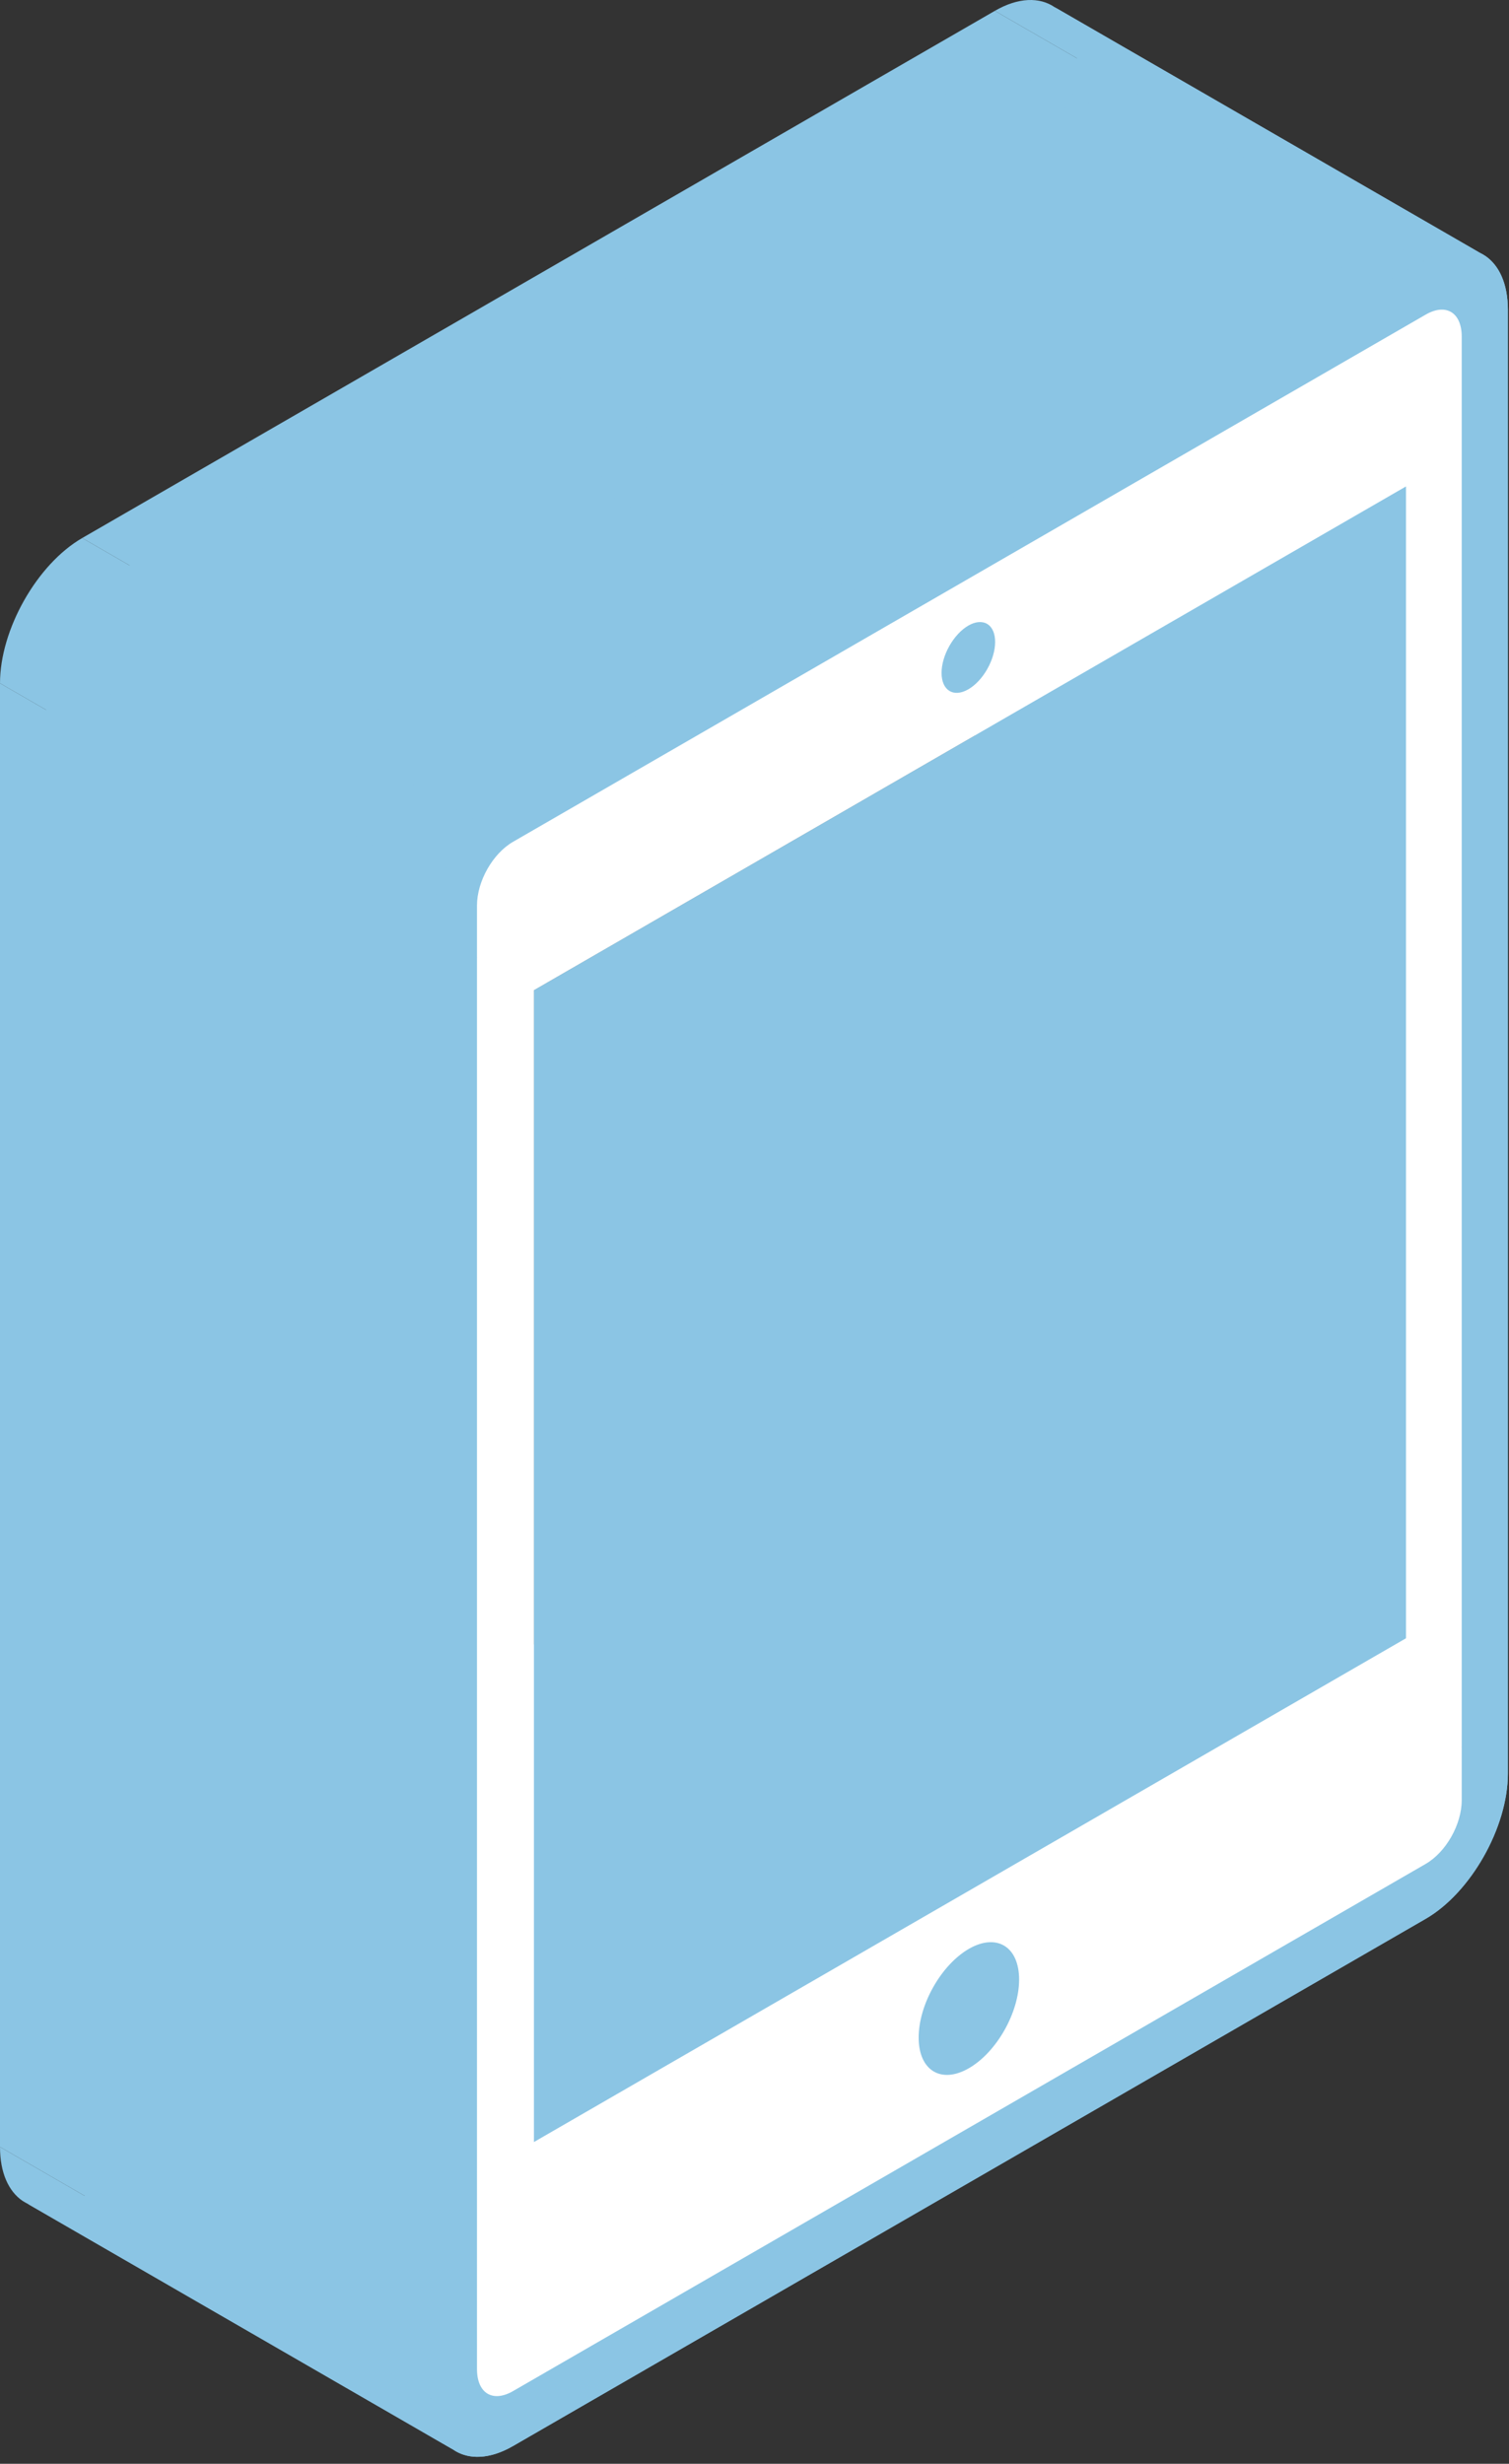 <svg width="182" height="297" viewBox="0 0 182 297" fill="none" xmlns="http://www.w3.org/2000/svg">
<rect x="0" y="0" width="182" height="297" fill="#333333" stroke="none"/>
<path fill-rule="evenodd" clip-rule="evenodd" d="M122.915 238.627L70.953 208.627L122.915 238.627Z" fill="#8BC5E4"/>
<path fill-rule="evenodd" clip-rule="evenodd" d="M120.023 77.387L68.061 47.387L120.023 77.387Z" fill="#8BC5E4"/>
<path fill-rule="evenodd" clip-rule="evenodd" d="M64.398 119.362L169.576 58.637L117.615 28.637L12.436 89.362L64.398 119.362Z" fill="#8BC5E4"/>
<path fill-rule="evenodd" clip-rule="evenodd" d="M169.576 58.637V197.487L117.615 167.487V28.637L169.576 58.637Z" fill="#8BC5E4"/>
<path fill-rule="evenodd" clip-rule="evenodd" d="M169.576 197.487L64.398 258.212L12.436 228.212L117.615 167.487L169.576 197.487Z" fill="#8BC5E4"/>
<path fill-rule="evenodd" clip-rule="evenodd" d="M64.398 258.212V119.362L12.436 89.362V228.212L64.398 258.212Z" fill="#8BC5E4"/>
<path fill-rule="evenodd" clip-rule="evenodd" d="M64.398 119.362L12.436 89.362L64.398 119.362Z" fill="#8BC5E4"/>
<path fill-rule="evenodd" clip-rule="evenodd" d="M51.962 112.362V288.802L0 258.802V82.362L51.962 112.362Z" fill="#8BC5E4"/>
<path fill-rule="evenodd" clip-rule="evenodd" d="M61.877 294.857L171.949 231.307L119.988 201.307L9.916 264.857L61.877 294.857Z" fill="#8BC5E4"/>
<path fill-rule="evenodd" clip-rule="evenodd" d="M181.865 213.802V37.362L129.904 7.362V183.802L181.865 213.802Z" fill="#8BC5E4"/>
<path fill-rule="evenodd" clip-rule="evenodd" d="M171.949 31.307L61.877 94.857L9.916 64.857L119.988 1.307L171.949 31.307Z" fill="#8BC5E4"/>
<path fill-rule="evenodd" clip-rule="evenodd" d="M61.877 94.857L9.916 64.857L61.877 94.857Z" fill="#8BC5E4"/>
<path fill-rule="evenodd" clip-rule="evenodd" d="M61.877 101.477L171.949 37.927L119.988 7.927L9.916 71.477L61.877 101.477Z" fill="#8BC5E4"/>
<path fill-rule="evenodd" clip-rule="evenodd" d="M176.296 40.577V217.017L124.335 187.017V10.577L176.296 40.577Z" fill="#8BC5E4"/>
<path fill-rule="evenodd" clip-rule="evenodd" d="M171.949 224.687L61.877 288.237L9.916 258.237L119.988 194.687L171.949 224.687Z" fill="#8BC5E4"/>
<path fill-rule="evenodd" clip-rule="evenodd" d="M57.53 285.587V109.147L5.568 79.147V255.587L57.53 285.587Z" fill="#8BC5E4"/>
<path fill-rule="evenodd" clip-rule="evenodd" d="M61.877 101.477L9.916 71.477L61.877 101.477Z" fill="#8BC5E4"/>
<path fill-rule="evenodd" clip-rule="evenodd" d="M122.915 238.627C122.915 242.607 120.204 247.382 116.861 249.312L64.9 219.312C68.243 217.382 70.953 212.607 70.953 208.627L122.915 238.627Z" fill="#8BC5E4"/>
<path fill-rule="evenodd" clip-rule="evenodd" d="M116.861 249.312C115.257 250.238 113.796 250.342 112.711 249.76L60.749 219.76C61.834 220.342 63.295 220.238 64.9 219.312L116.861 249.312Z" fill="#8BC5E4"/>
<path fill-rule="evenodd" clip-rule="evenodd" d="M112.711 249.76C111.535 249.128 110.799 247.692 110.799 245.622L58.838 215.622C58.838 217.692 59.573 219.128 60.749 219.76L112.711 249.76Z" fill="#8BC5E4"/>
<path fill-rule="evenodd" clip-rule="evenodd" d="M110.799 245.622C110.799 243.712 111.432 241.517 112.575 239.507L60.613 209.507C59.47 211.517 58.838 213.712 58.838 215.622L110.799 245.622Z" fill="#8BC5E4"/>
<path fill-rule="evenodd" clip-rule="evenodd" d="M112.574 239.507C113.709 237.502 115.25 235.852 116.861 234.922L64.9 204.922C63.289 205.852 61.747 207.502 60.613 209.507L112.574 239.507Z" fill="#8BC5E4"/>
<path fill-rule="evenodd" clip-rule="evenodd" d="M116.861 234.922C118.464 233.997 120.005 233.867 121.14 234.562L69.178 204.562C68.044 203.867 66.502 203.997 64.9 204.922L116.861 234.922Z" fill="#8BC5E4"/>
<path fill-rule="evenodd" clip-rule="evenodd" d="M121.14 234.562C122.283 235.252 122.915 236.717 122.915 238.627L70.954 208.627C70.954 206.717 70.321 205.252 69.178 204.562L121.14 234.562Z" fill="#8BC5E4"/>
<path fill-rule="evenodd" clip-rule="evenodd" d="M120.022 77.387C120.022 79.507 118.576 82.062 116.792 83.092L64.831 53.092C66.615 52.062 68.061 49.507 68.061 47.387L120.022 77.387Z" fill="#8BC5E4"/>
<path fill-rule="evenodd" clip-rule="evenodd" d="M116.792 83.092C115.936 83.586 115.157 83.639 114.579 83.327L62.618 53.327C63.196 53.639 63.974 53.586 64.831 53.092L116.792 83.092Z" fill="#8BC5E4"/>
<path fill-rule="evenodd" clip-rule="evenodd" d="M114.579 83.327C113.953 82.988 113.562 82.219 113.562 81.117L61.6 51.117C61.6 52.219 61.991 52.988 62.617 53.327L114.579 83.327Z" fill="#8BC5E4"/>
<path fill-rule="evenodd" clip-rule="evenodd" d="M113.562 81.117C113.562 80.097 113.899 78.932 114.506 77.862L62.544 47.862C61.938 48.932 61.6 50.097 61.6 51.117L113.562 81.117Z" fill="#8BC5E4"/>
<path fill-rule="evenodd" clip-rule="evenodd" d="M114.506 77.862C115.112 76.792 115.935 75.907 116.792 75.412L64.831 45.412C63.973 45.907 63.151 46.792 62.544 47.862L114.506 77.862Z" fill="#8BC5E4"/>
<path fill-rule="evenodd" clip-rule="evenodd" d="M116.792 75.412C117.649 74.917 118.472 74.852 119.078 75.222L67.117 45.222C66.511 44.852 65.688 44.917 64.831 45.412L116.792 75.412Z" fill="#8BC5E4"/>
<path fill-rule="evenodd" clip-rule="evenodd" d="M119.078 75.222C119.684 75.592 120.022 76.367 120.022 77.387L68.061 47.387C68.061 46.367 67.723 45.592 67.117 45.222L119.078 75.222Z" fill="#8BC5E4"/>
<path fill-rule="evenodd" clip-rule="evenodd" d="M61.877 94.857C56.43 98.002 51.962 105.892 51.962 112.362L0 82.362C0 75.892 4.469 68.002 9.916 64.857L61.877 94.857Z" fill="#8BC5E4"/>
<path fill-rule="evenodd" clip-rule="evenodd" d="M51.962 288.802C51.962 291.903 52.991 294.146 54.664 295.294L2.703 265.294C1.03 264.146 0 261.903 0 258.802L51.962 288.802Z" fill="#8BC5E4"/>
<path fill-rule="evenodd" clip-rule="evenodd" d="M54.664 295.294C56.477 296.536 59.045 296.492 61.877 294.857L9.916 264.857C7.083 266.492 4.515 266.536 2.703 265.294L54.664 295.294Z" fill="#8BC5E4"/>
<path fill-rule="evenodd" clip-rule="evenodd" d="M171.949 231.307C177.397 228.162 181.865 220.262 181.865 213.802L129.904 183.802C129.904 190.262 125.435 198.162 119.988 201.307L171.949 231.307Z" fill="#8BC5E4"/>
<path fill-rule="evenodd" clip-rule="evenodd" d="M181.865 37.362C181.865 34.256 180.835 32.012 179.162 30.866L127.201 0.866C128.874 2.012 129.903 4.256 129.903 7.362L181.865 37.362Z" fill="#8BC5E4"/>
<path fill-rule="evenodd" clip-rule="evenodd" d="M179.163 30.866C177.35 29.625 174.782 29.672 171.949 31.307L119.988 1.307C122.82 -0.328 125.388 -0.375 127.201 0.866L179.163 30.866Z" fill="#8BC5E4"/>
<path fill-rule="evenodd" clip-rule="evenodd" d="M171.949 37.927C173.126 37.248 174.174 37.161 174.947 37.575L122.985 7.576C122.213 7.161 121.164 7.248 119.988 7.927L171.949 37.927Z" fill="#8BC5E4"/>
<path fill-rule="evenodd" clip-rule="evenodd" d="M174.947 37.576C175.784 38.025 176.297 39.064 176.297 40.577L124.335 10.577C124.335 9.064 123.822 8.025 122.985 7.576L174.947 37.576Z" fill="#8BC5E4"/>
<path fill-rule="evenodd" clip-rule="evenodd" d="M176.297 217.017C176.297 219.927 174.4 223.272 171.949 224.687L119.988 194.687C122.439 193.272 124.335 189.927 124.335 187.017L176.297 217.017Z" fill="#8BC5E4"/>
<path fill-rule="evenodd" clip-rule="evenodd" d="M61.878 288.237C60.701 288.916 59.653 289.003 58.88 288.588L6.918 258.588C7.691 259.003 8.74 258.916 9.916 258.237L61.878 288.237Z" fill="#8BC5E4"/>
<path fill-rule="evenodd" clip-rule="evenodd" d="M58.88 288.588C58.043 288.139 57.53 287.1 57.53 285.587L5.568 255.587C5.568 257.1 6.081 258.139 6.918 258.588L58.88 288.588Z" fill="#8BC5E4"/>
<path fill-rule="evenodd" clip-rule="evenodd" d="M57.53 109.147C57.53 106.237 59.426 102.892 61.877 101.477L9.916 71.477C7.465 72.892 5.568 76.237 5.568 79.147L57.53 109.147Z" fill="#8BC5E4"/>
<path d="M122.915 238.627C122.915 242.607 120.204 247.382 116.861 249.312C113.519 251.242 110.799 249.602 110.799 245.622C110.799 243.712 111.431 241.517 112.575 239.507C113.709 237.502 115.251 235.852 116.861 234.922C118.464 233.997 120.005 233.867 121.14 234.562C122.283 235.252 122.915 236.717 122.915 238.627ZM120.022 77.387C120.022 79.507 118.576 82.062 116.792 83.092C115.008 84.122 113.562 83.237 113.562 81.117C113.562 80.097 113.9 78.932 114.506 77.862C115.112 76.792 115.935 75.907 116.792 75.412C117.649 74.917 118.472 74.852 119.078 75.222C119.685 75.592 120.022 76.367 120.022 77.387ZM64.398 119.362L169.576 58.637V197.487L64.398 258.212V119.362ZM61.877 94.857C56.43 98.002 51.961 105.892 51.961 112.362V288.802C51.961 295.262 56.43 298.002 61.877 294.857L171.949 231.307C177.397 228.162 181.865 220.262 181.865 213.802V37.362C181.865 30.892 177.397 28.162 171.949 31.307L61.877 94.857ZM61.877 101.477L171.949 37.927C174.4 36.512 176.297 37.667 176.297 40.577V217.017C176.297 219.927 174.4 223.272 171.949 224.687L61.877 288.237C59.427 289.652 57.53 288.497 57.53 285.587V109.147C57.53 106.237 59.427 102.892 61.877 101.477Z" fill="#8BC5E4"/>
<path fill-rule="evenodd" clip-rule="evenodd" d="M61.877 101.477L171.949 37.927C174.4 36.512 176.297 37.667 176.297 40.577V217.017C176.297 219.927 174.4 223.272 171.949 224.687L61.877 288.237C59.427 289.652 57.53 288.497 57.53 285.587V109.147C57.53 106.237 59.427 102.892 61.877 101.477ZM116.861 249.312C120.204 247.382 122.915 242.607 122.915 238.627C122.915 236.717 122.283 235.252 121.14 234.562C120.005 233.867 118.464 233.997 116.861 234.922C115.251 235.852 113.709 237.502 112.575 239.507C111.431 241.517 110.799 243.712 110.799 245.622C110.799 249.602 113.519 251.242 116.861 249.312ZM116.792 83.092C118.576 82.062 120.022 79.507 120.022 77.387C120.022 76.367 119.685 75.592 119.078 75.222C118.472 74.852 117.649 74.917 116.792 75.412C115.935 75.907 115.112 76.792 114.506 77.862C113.9 78.932 113.562 80.097 113.562 81.117C113.562 83.237 115.008 84.122 116.792 83.092ZM169.576 58.637L64.398 119.362V258.212L169.576 197.487V58.637Z" fill="white"/>
</svg>
